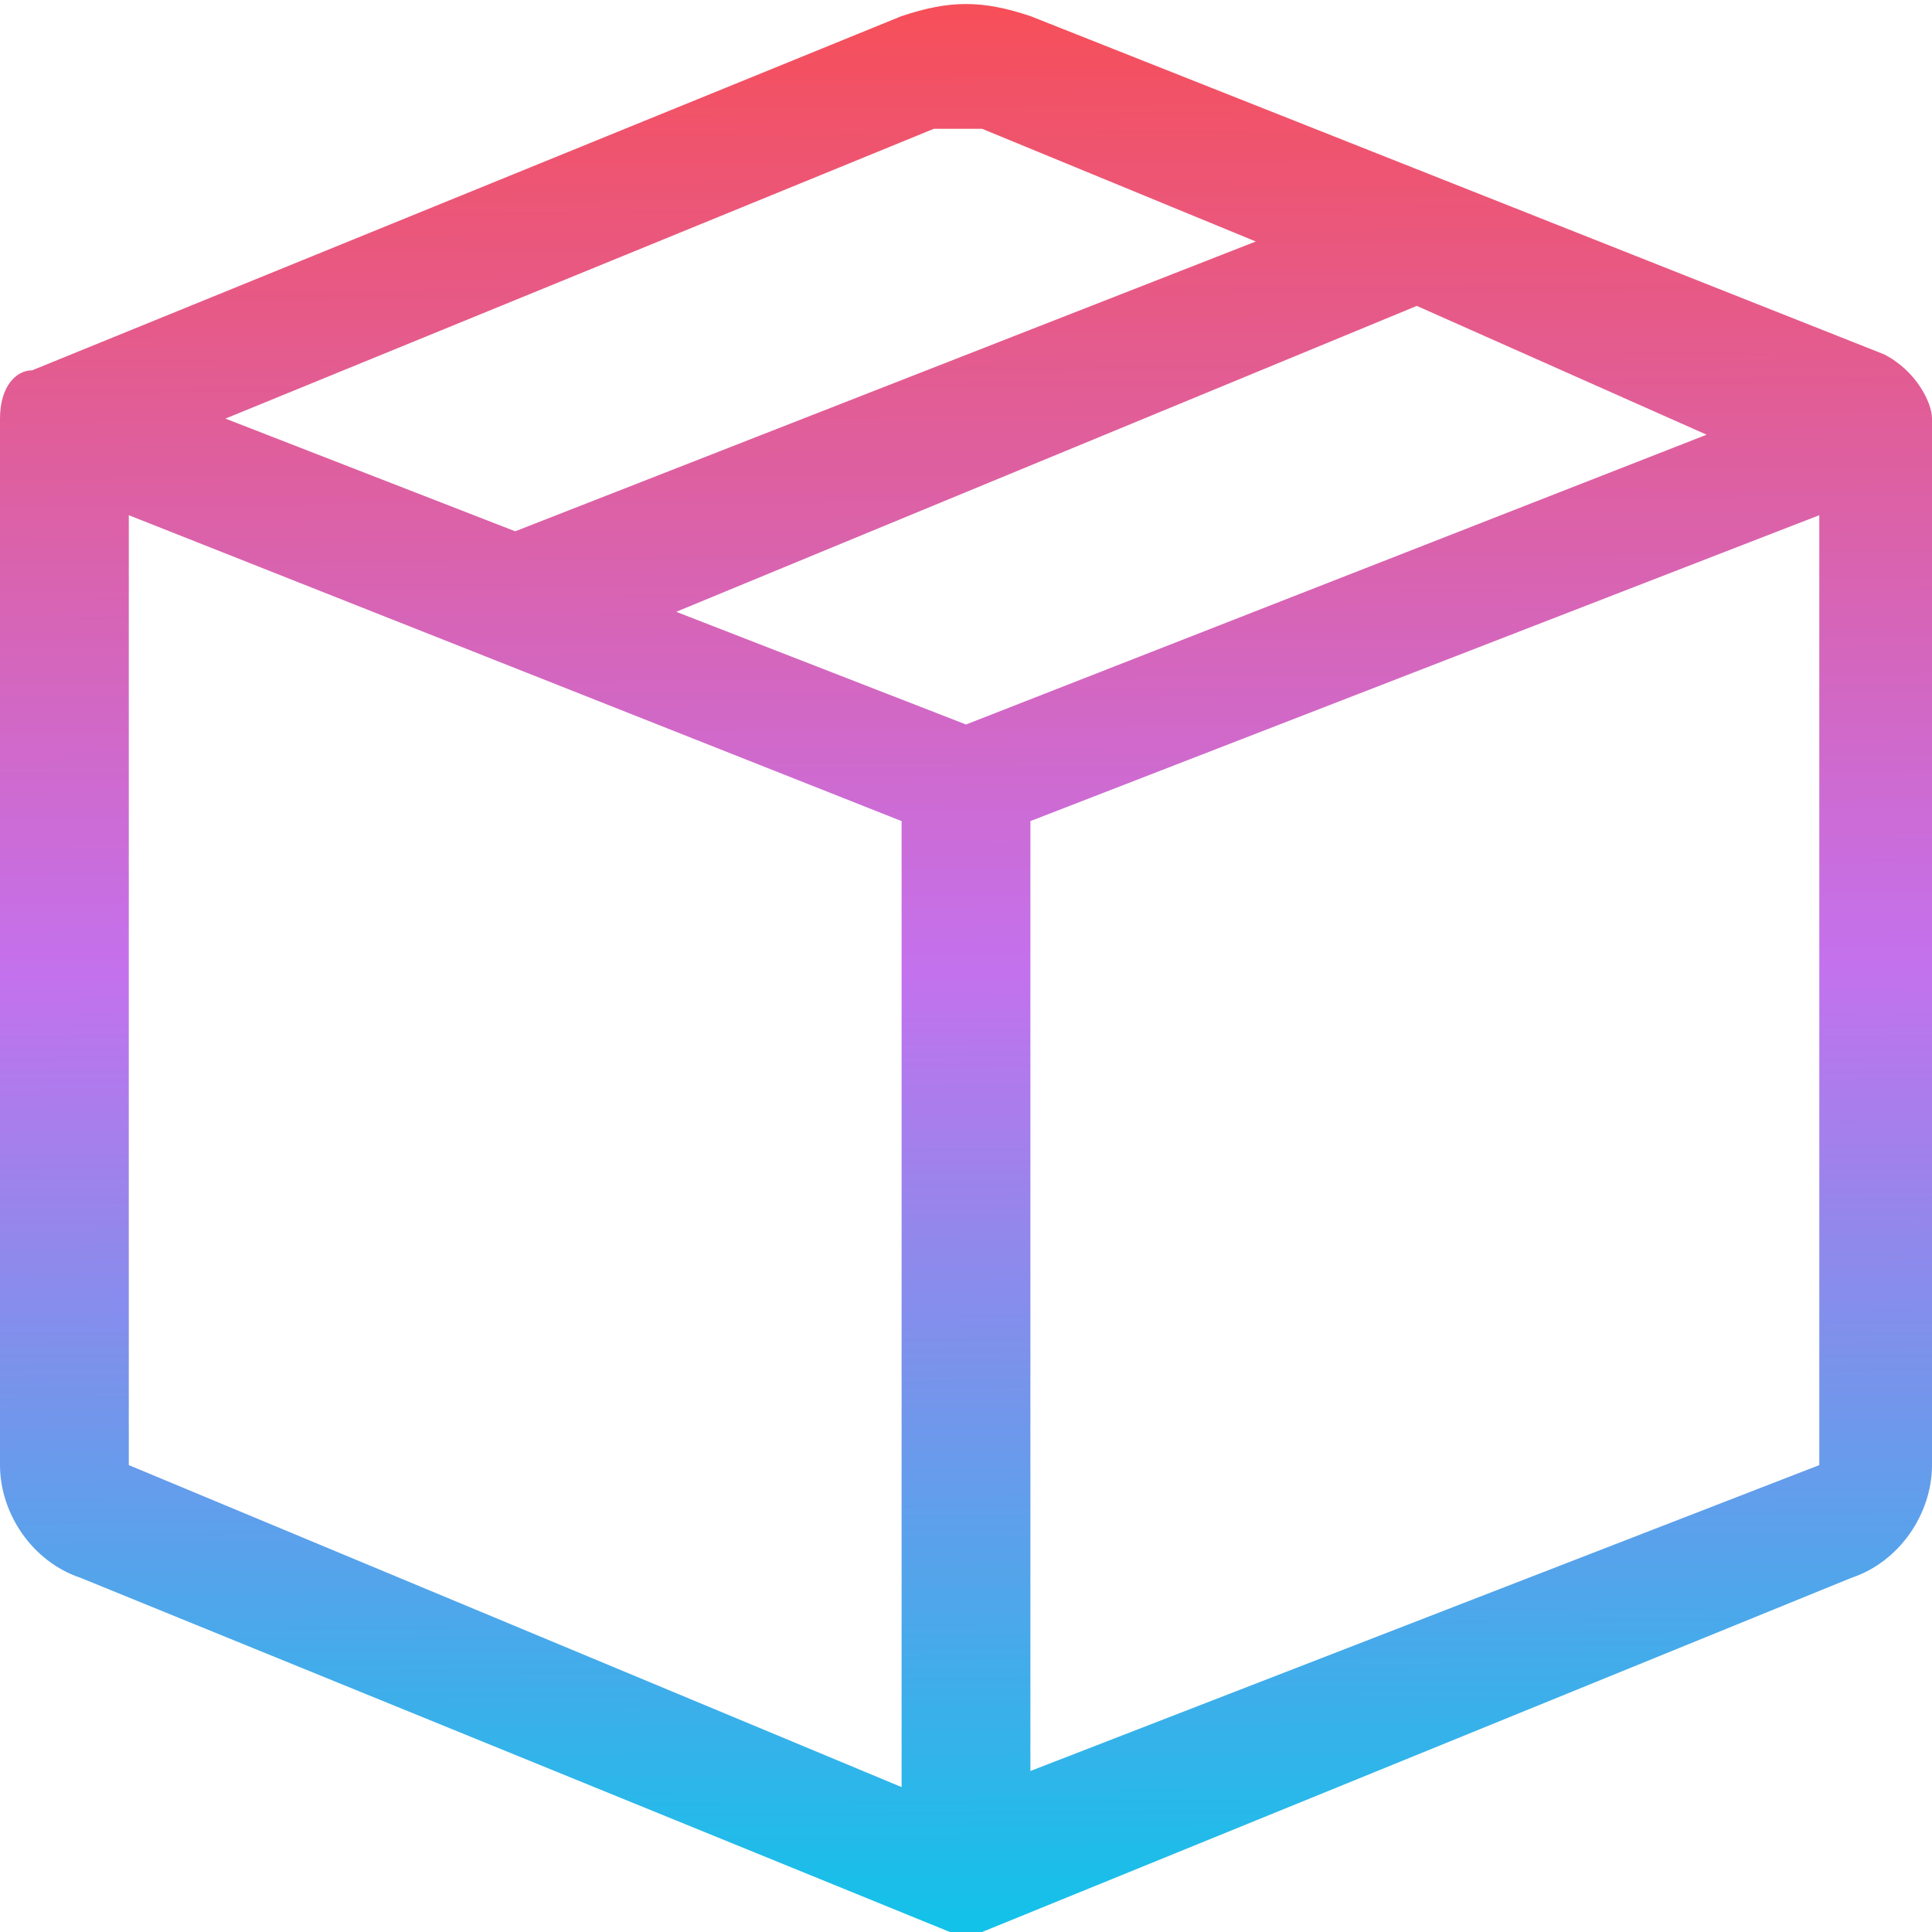 <?xml version="1.0" encoding="utf-8"?>
<!-- Generator: Adobe Illustrator 23.0.1, SVG Export Plug-In . SVG Version: 6.00 Build 0)  -->
<svg version="1.1" id="Layer_1" xmlns="http://www.w3.org/2000/svg" xmlns:xlink="http://www.w3.org/1999/xlink" x="0px" y="0px"
	 viewBox="0 0 12 12" style="enable-background:new 0 0 12 12;" xml:space="preserve">
<style type="text/css">
	.st0{fill-rule:evenodd;clip-rule:evenodd;fill:url(#SVGID_1_);}
</style>
<linearGradient id="SVGID_1_" gradientUnits="userSpaceOnUse" x1="6.036" y1="11.982" x2="5.965" y2="4.030671e-02">
	<stop  offset="0" style="stop-color:#12C2E9"/>
	<stop  offset="0.5" style="stop-color:#C471ED"/>
	<stop  offset="1" style="stop-color:#F64F59"/>
</linearGradient>
<path class="st0" d="M6.1,0.8c-0.1,0-0.2,0-0.3,0L1.4,2.6l1.8,0.7l4.6-1.8C7.8,1.5,6.1,0.8,6.1,0.8z M8.8,1.9L4.2,3.8L6,4.5l4.6-1.8
	L8.8,1.9z M11.3,3.2L6.4,5.1v5.9l4.9-1.9V3.2L11.3,3.2z M5.6,11.1V5.1L0.8,3.2v5.9C0.8,9.1,5.6,11.1,5.6,11.1z M5.6,0.1
	C5.9,0,6.1,0,6.4,0.1l5.3,2.1C11.9,2.3,12,2.5,12,2.6v6.5c0,0.3-0.2,0.6-0.5,0.7L6.1,12C6,12,6,12,5.9,12L0.5,9.8
	C0.2,9.7,0,9.4,0,9.1V2.6c0-0.2,0.1-0.3,0.2-0.3L5.6,0.1z"/>
</svg>
